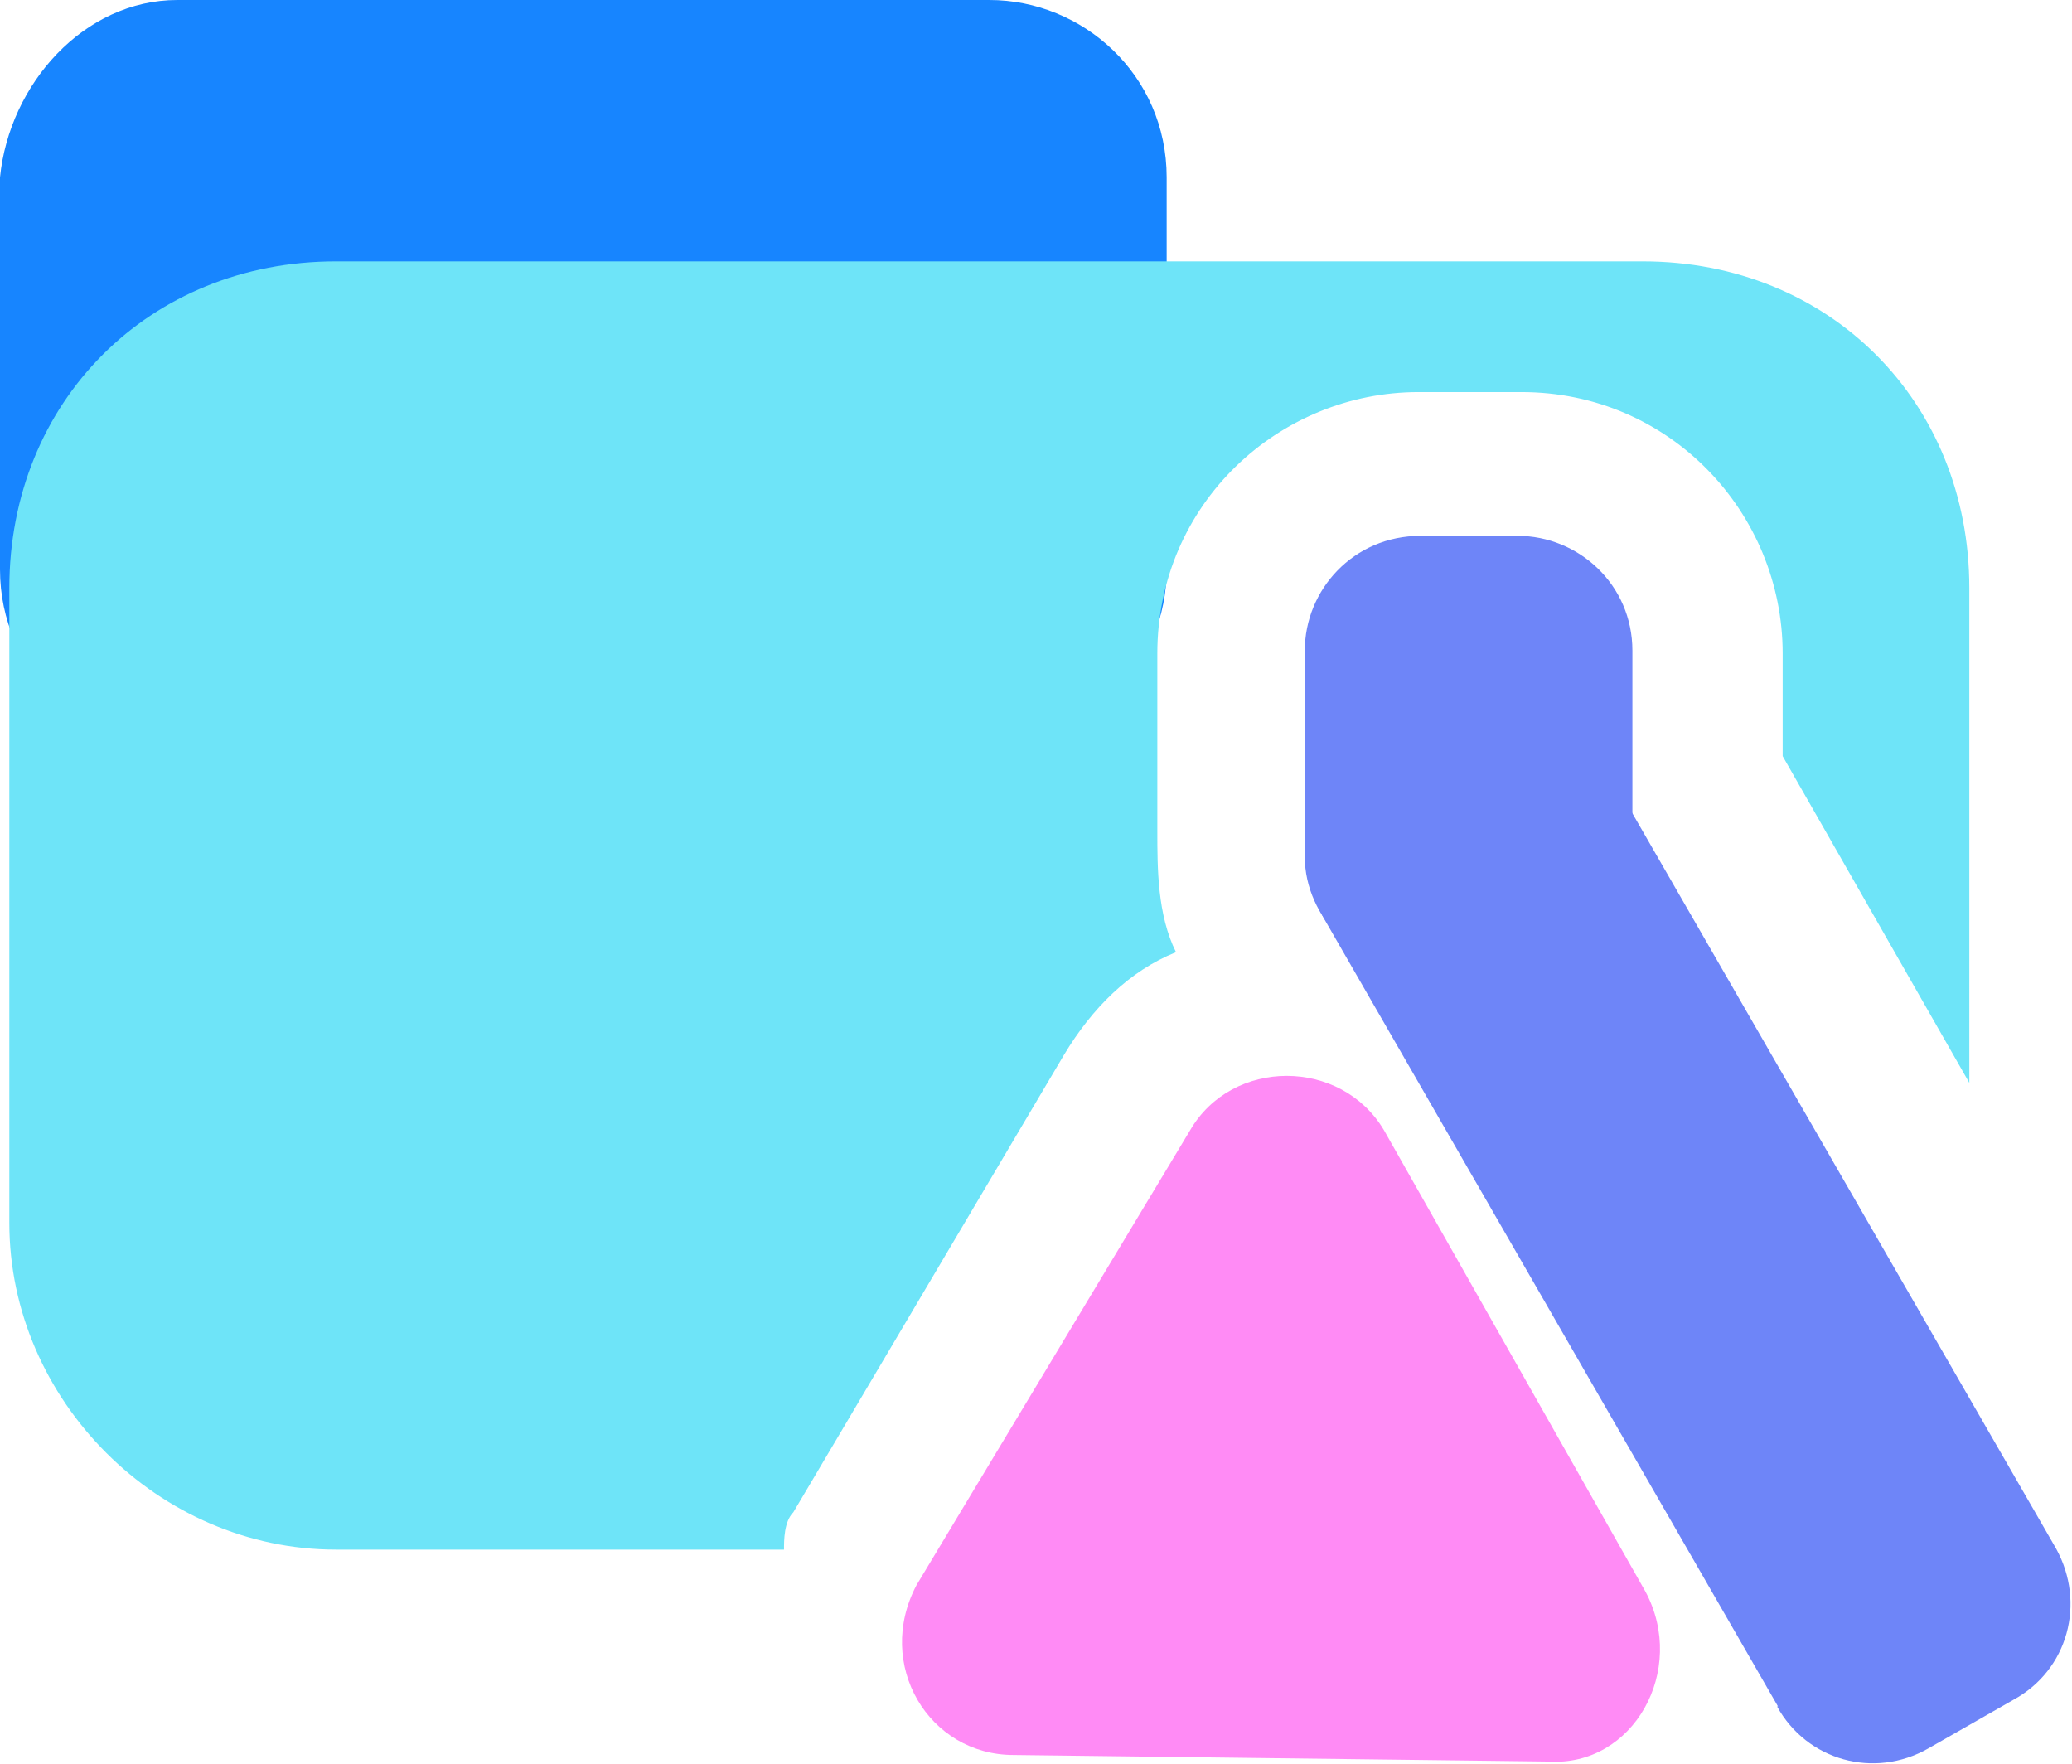 <?xml version="1.0" encoding="UTF-8"?><svg id="a" xmlns="http://www.w3.org/2000/svg" viewBox="0 0 22.2 18.9"><path d="M1.9,0H10.6c1,0,1.9,.8,1.9,1.9V6.1c0,1-.8,1.9-1.9,1.9H1.9c-1,0-1.9-.8-1.9-1.9V1.9C.1,.9,.9,0,1.9,0Z" fill="#1785ff"/><path d="M8.5,16.2l2.9-4.9c.3-.5,.7-.9,1.2-1.1-.2-.4-.2-.9-.2-1.3v-1.9c0-1.6,1.3-2.8,2.8-2.8h1.1c1.6,0,2.8,1.3,2.8,2.8v1.1l2,3.5V6.3c0-2-1.5-3.5-3.5-3.5H3.6C1.6,2.8,.1,4.3,.1,6.3v6.8c0,1.9,1.6,3.5,3.5,3.5h4.8c0-.1,0-.3,.1-.4Z" fill="#6ee4f8"/><g><path d="M16.58,18.87l-5.72-.07c-.91,0-1.49-.97-1.04-1.82l2.93-4.87c.45-.78,1.62-.78,2.08,0l2.8,4.94c.45,.84-.13,1.88-1.04,1.82h0Z" fill="#ff8bf5"/><path d="M19.05,18.28l-4.87-8.45c-.32-.59-.13-1.3,.45-1.62l.91-.52c.58-.32,1.3-.13,1.62,.45l4.87,8.45c.32,.58,.13,1.3-.46,1.62l-.91,.52c-.58,.33-1.3,.13-1.62-.45Z" fill="#6e85f8"/><path d="M13.98,9.18v-2.21c0-.65,.52-1.23,1.24-1.23h1.04c.65,0,1.23,.52,1.23,1.23v2.21c0,.65-.52,1.24-1.23,1.24h-1.04c-.65,0-1.24-.59-1.24-1.24Z" fill="#6e85f8"/></g></svg>